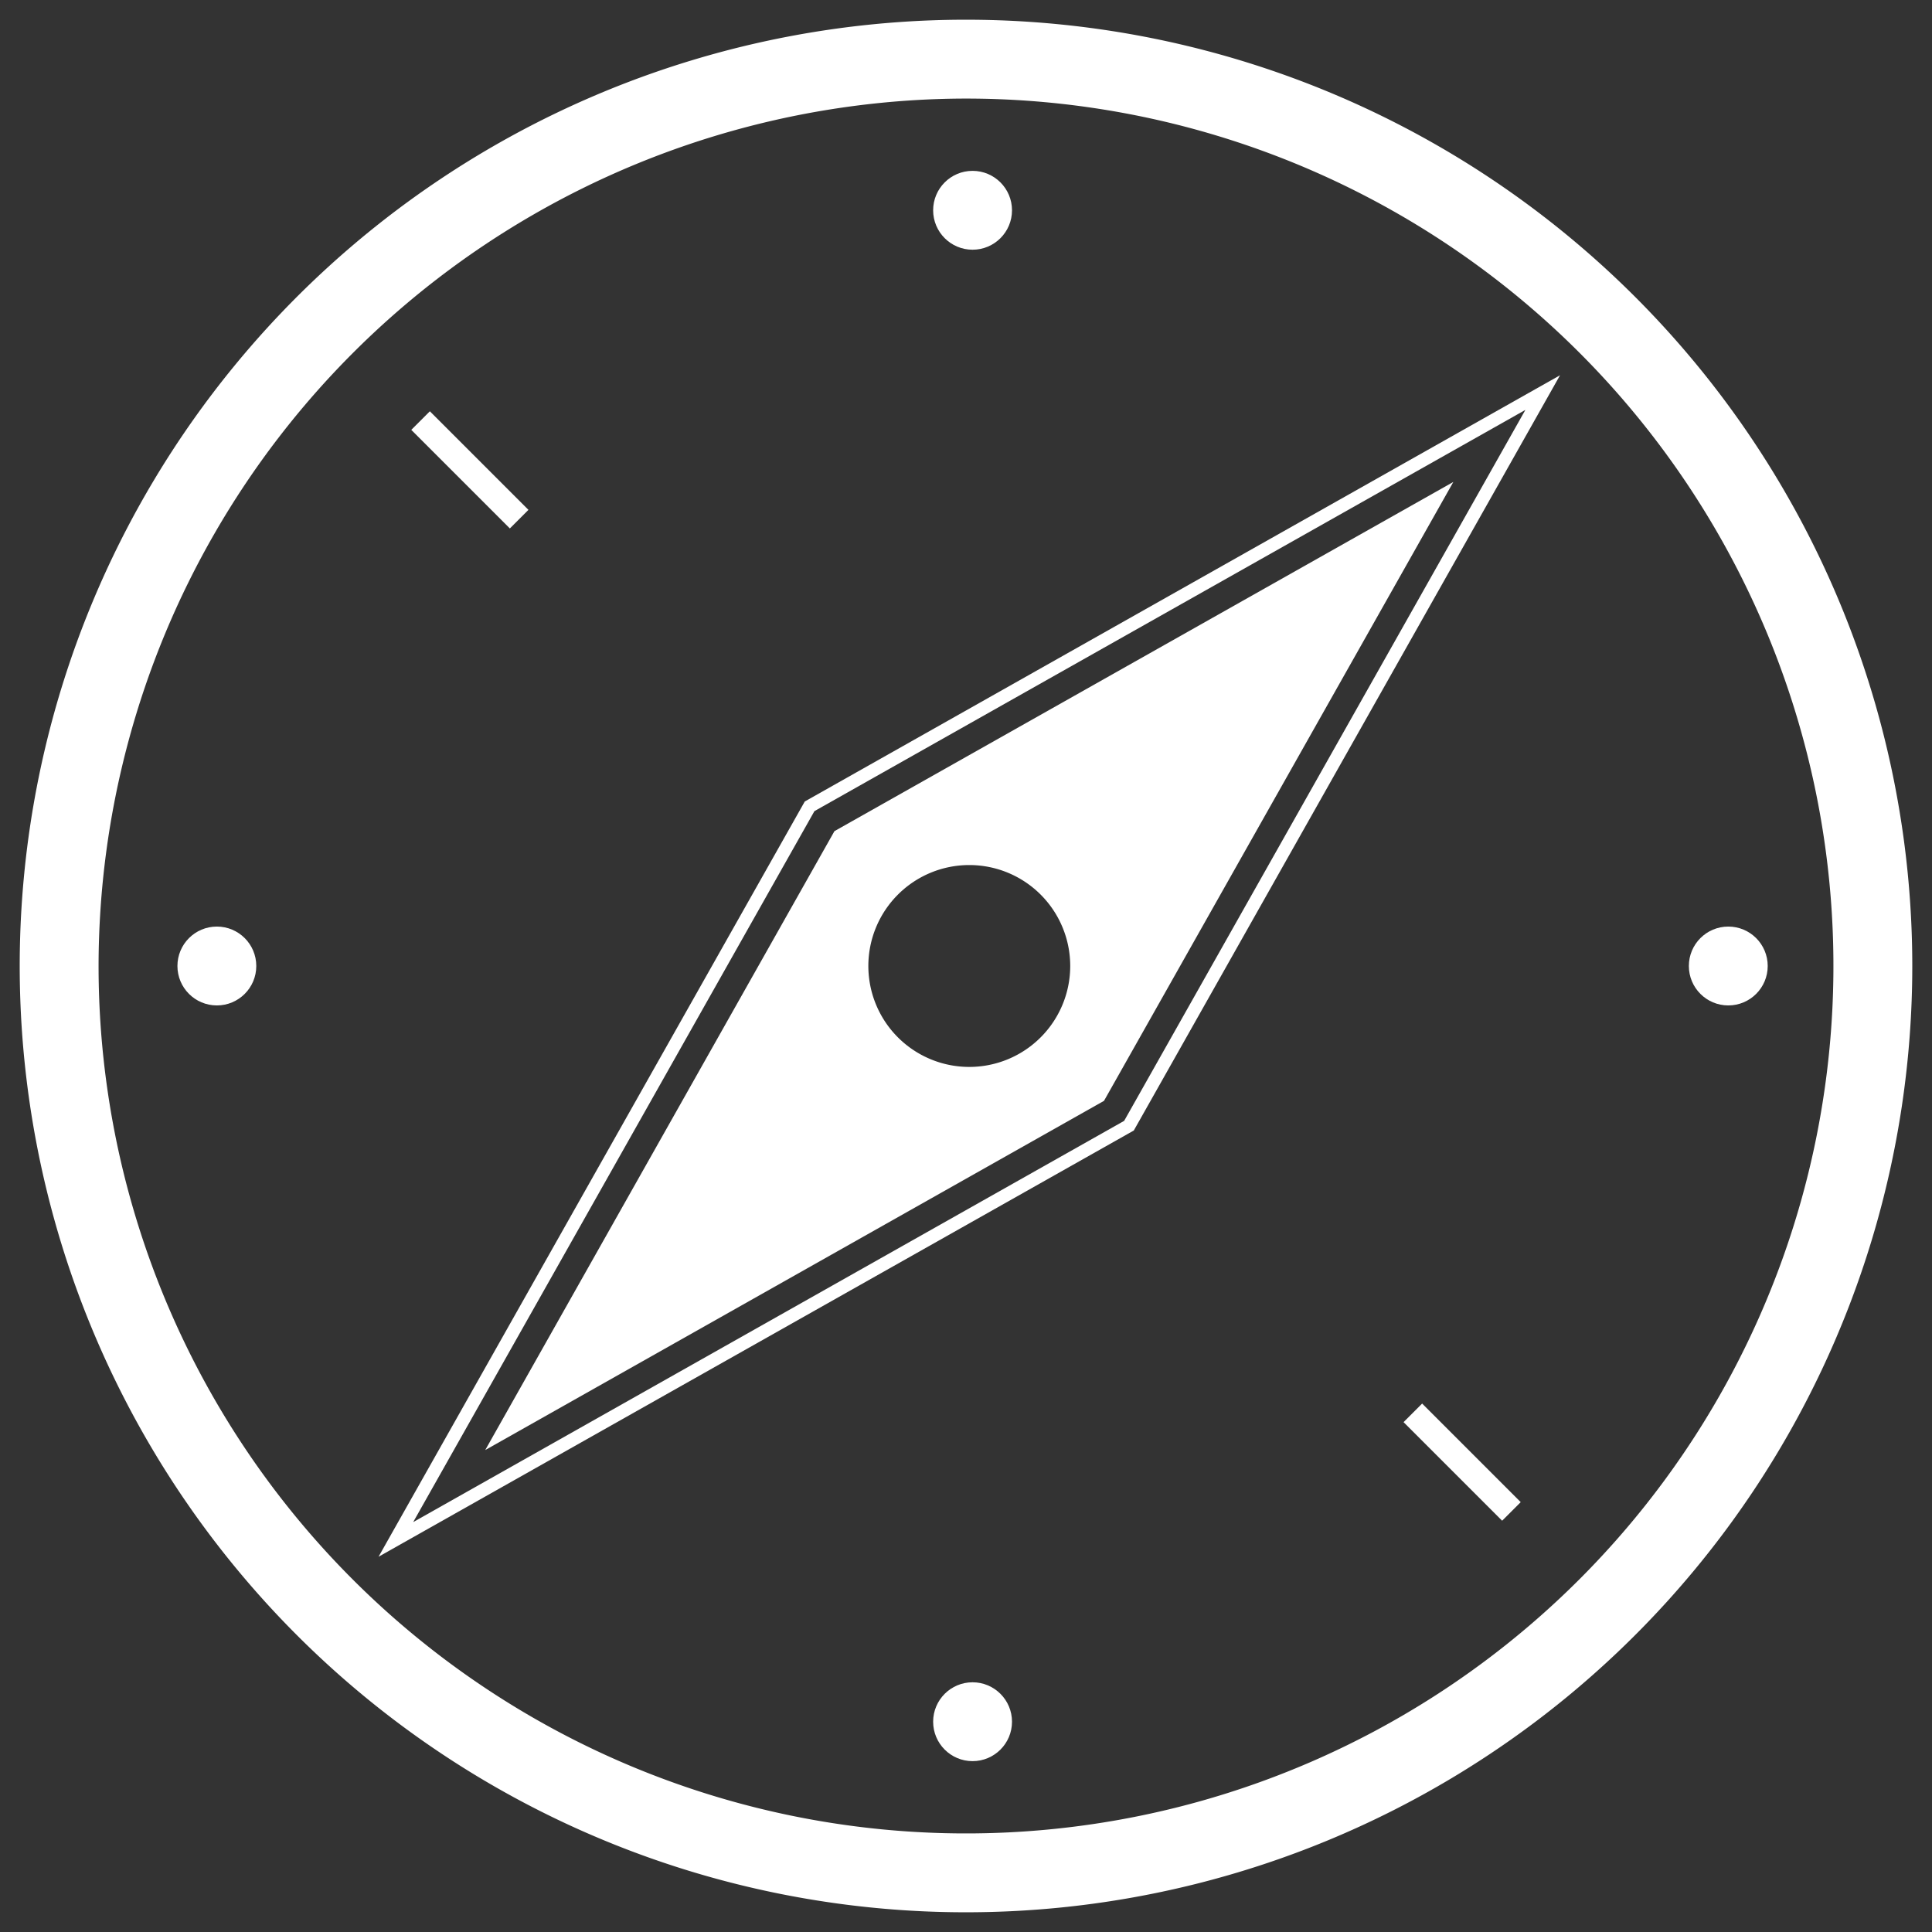 <svg xmlns="http://www.w3.org/2000/svg" viewBox="0 0 147 147"><rect x="0" y="0" width="147" height="147" fill="#333333" stroke="none"/><defs><style>.cls-1{fill:#fff;}.cls-2,.cls-3{fill:none;stroke:#fff;stroke-miterlimit:10;}.cls-2{stroke-width:2px;}</style></defs><title>TAP Iconsv2</title><g id="DASHBOARD_V1"><path class="cls-1" d="M73.5,7.5a66,66,0,1,1-66,66,66.08,66.08,0,0,1,66-66m0-6a72,72,0,1,0,72,72,72,72,0,0,0-72-72Z"/><path class="cls-1" d="M110.58,36.67,63.49,63.24,36.92,110.33,84,83.76ZM68.32,78.93a7.68,7.68,0,1,1,10.86,0A7.68,7.68,0,0,1,68.32,78.93Z"/><circle class="cls-1" cx="74" cy="16" r="3"/><circle class="cls-1" cx="74" cy="131" r="3"/><circle class="cls-1" cx="131.5" cy="73.5" r="3"/><circle class="cls-1" cx="16.5" cy="73.5" r="3"/><line class="cls-2" x1="32" y1="32" x2="39.5" y2="39.5"/><line class="cls-2" x1="115" y1="115" x2="107.5" y2="107.5"/><path class="cls-3" d="M117.38,29.87,61.6,61.35,30.12,117.13,85.9,85.65ZM67.32,79.93a9.09,9.09,0,1,1,12.86,0A9.1,9.1,0,0,1,67.32,79.93Z"/></g></svg>